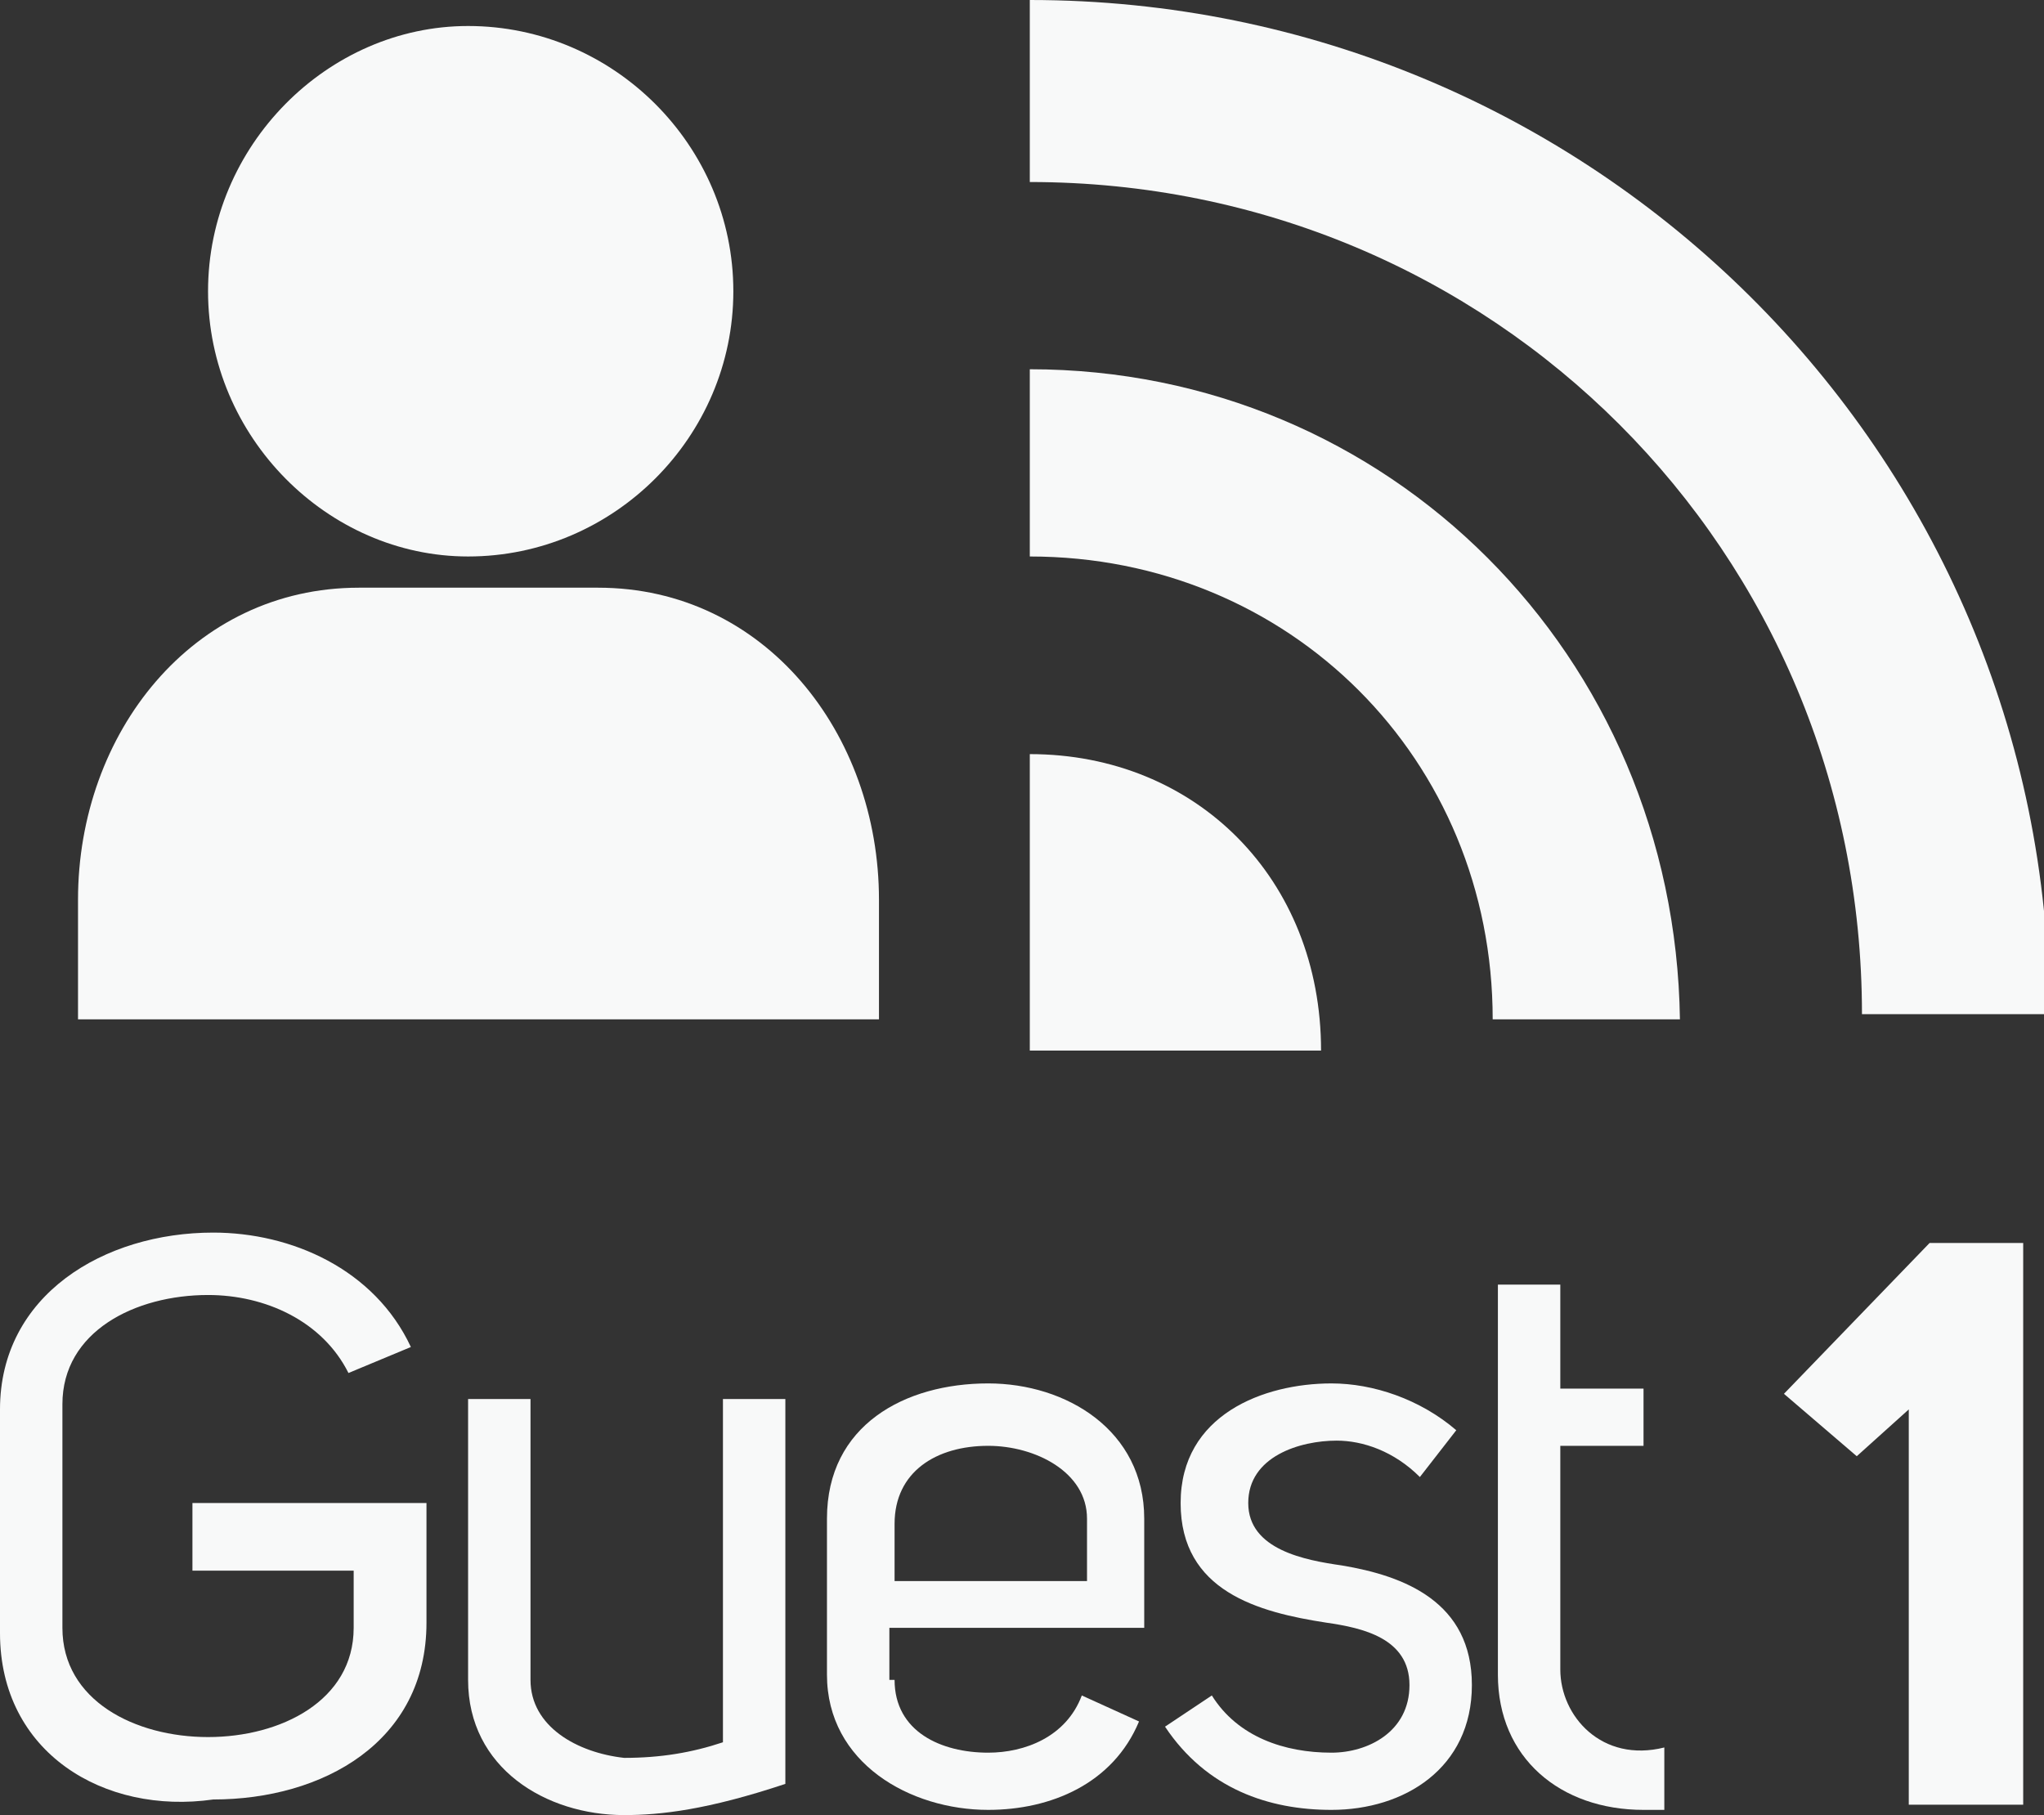 <?xml version="1.0" encoding="utf-8"?>
<!-- Generator: Adobe Illustrator 19.0.0, SVG Export Plug-In . SVG Version: 6.00 Build 0)  -->
<!DOCTYPE svg PUBLIC "-//W3C//DTD SVG 1.1//EN" "http://www.w3.org/Graphics/SVG/1.1/DTD/svg11.dtd">
<svg version="1.1" id="圖層_3" xmlns="http://www.w3.org/2000/svg" xmlns:xlink="http://www.w3.org/1999/xlink" x="0px" y="0px"
	 viewBox="0 0 39.3 34.9" enable-background="new 0 0 39.3 34.9" xml:space="preserve" fill="#F8F9F9">
<rect x="0" y="0" width="39.3" height="34.9" fill="#333333" stroke="none"/>
<g>
	<g>
		<path d="M19.8,7.1v3.6c5,0,8.9,3.9,8.9,8.9h3.6C32.2,12.6,26.7,7.1,19.8,7.1L19.8,7.1z"/>
		<path d="M19.8,14.5v5.7h5.6C25.4,16.9,23,14.5,19.8,14.5L19.8,14.5z"/>
		<path d="M19.8,0v3.5c8.9,0,16,7.1,16,16h3.6C39.4,8.7,30.6,0,19.8,0L19.8,0z"/>
		<path d="M9,0.5c2.8,0,5.1,2.3,5.1,5.1c0,2.8-2.3,5.1-5.1,5.1C6.3,10.7,4,8.4,4,5.6C4,2.8,6.3,0.5,9,0.5z"/>
		<path d="M17,19.6H1.5v-2.3c0-3.2,2.2-6,5.4-6h4.6c3.2,0,5.4,2.8,5.4,6V19.6z"/>
	</g>
	<g>
		<path d="M0,27.1c0-2.2,2-3.4,4.1-3.4c1.5,0,3.1,0.7,3.8,2.2l-1.2,0.5c-0.5-1-1.6-1.5-2.7-1.5c-1.4,0-2.8,0.7-2.8,2.1v4.3
			c0,1.4,1.4,2.1,2.8,2.1c1.4,0,2.8-0.7,2.8-2.1v-1.1H3.7v-1.3h4.5v2.3c0,2.3-2,3.4-4.1,3.4C2,34.9,0,33.7,0,31.4V27.1z"/>
		<path d="M15.1,34.3c-1.5,0.5-2.4,0.6-3.1,0.6c-1.5,0-3-0.9-3-2.6v-5.4h1.2v5.4c0,0.9,0.9,1.4,1.8,1.5c0.7,0,1.3-0.1,1.9-0.3v-6.6
			h1.2V34.3z"/>
		<path d="M17.2,32.3c0,1,0.9,1.4,1.8,1.4c0.7,0,1.5-0.3,1.8-1.1l1.1,0.5c-0.5,1.2-1.7,1.7-2.9,1.7c-1.5,0-3.1-0.9-3.1-2.6v-3
			c0-1.8,1.5-2.6,3.1-2.6c1.5,0,3,0.9,3,2.6v2.1h-4.9V32.3z M20.9,29.2c0-0.9-1-1.4-1.9-1.4c-1,0-1.8,0.5-1.8,1.5v1.1h3.7V29.2z"/>
		<path d="M23.3,32.6c0.5,0.8,1.4,1.1,2.3,1.1c0.7,0,1.5-0.4,1.5-1.3c0-0.9-0.9-1.1-1.6-1.2c-1.3-0.2-2.8-0.6-2.8-2.3
			c0-1.7,1.6-2.3,2.9-2.3c0.8,0,1.7,0.3,2.4,0.9l-0.7,0.9c-0.5-0.5-1.1-0.7-1.6-0.7c-0.7,0-1.7,0.3-1.7,1.2c0,0.9,1.1,1.1,1.8,1.2
			c1.2,0.2,2.5,0.7,2.5,2.3c0,1.6-1.3,2.4-2.7,2.4c-1.2,0-2.4-0.4-3.2-1.6L23.3,32.6z"/>
		<path d="M32.1,34.8c-0.2,0-0.3,0-0.5,0c-1.6,0-2.8-1-2.8-2.6v-7.5H30v2h1.6v1.1H30v4.3c0,0.9,0.8,1.8,2,1.5V34.8z"/>
		<path d="M36.7,34.7v-7.6l-1,0.9l-1.4-1.2l2.8-2.9h1.8v10.8H36.7z"/>
	</g>
</g>
</svg>
